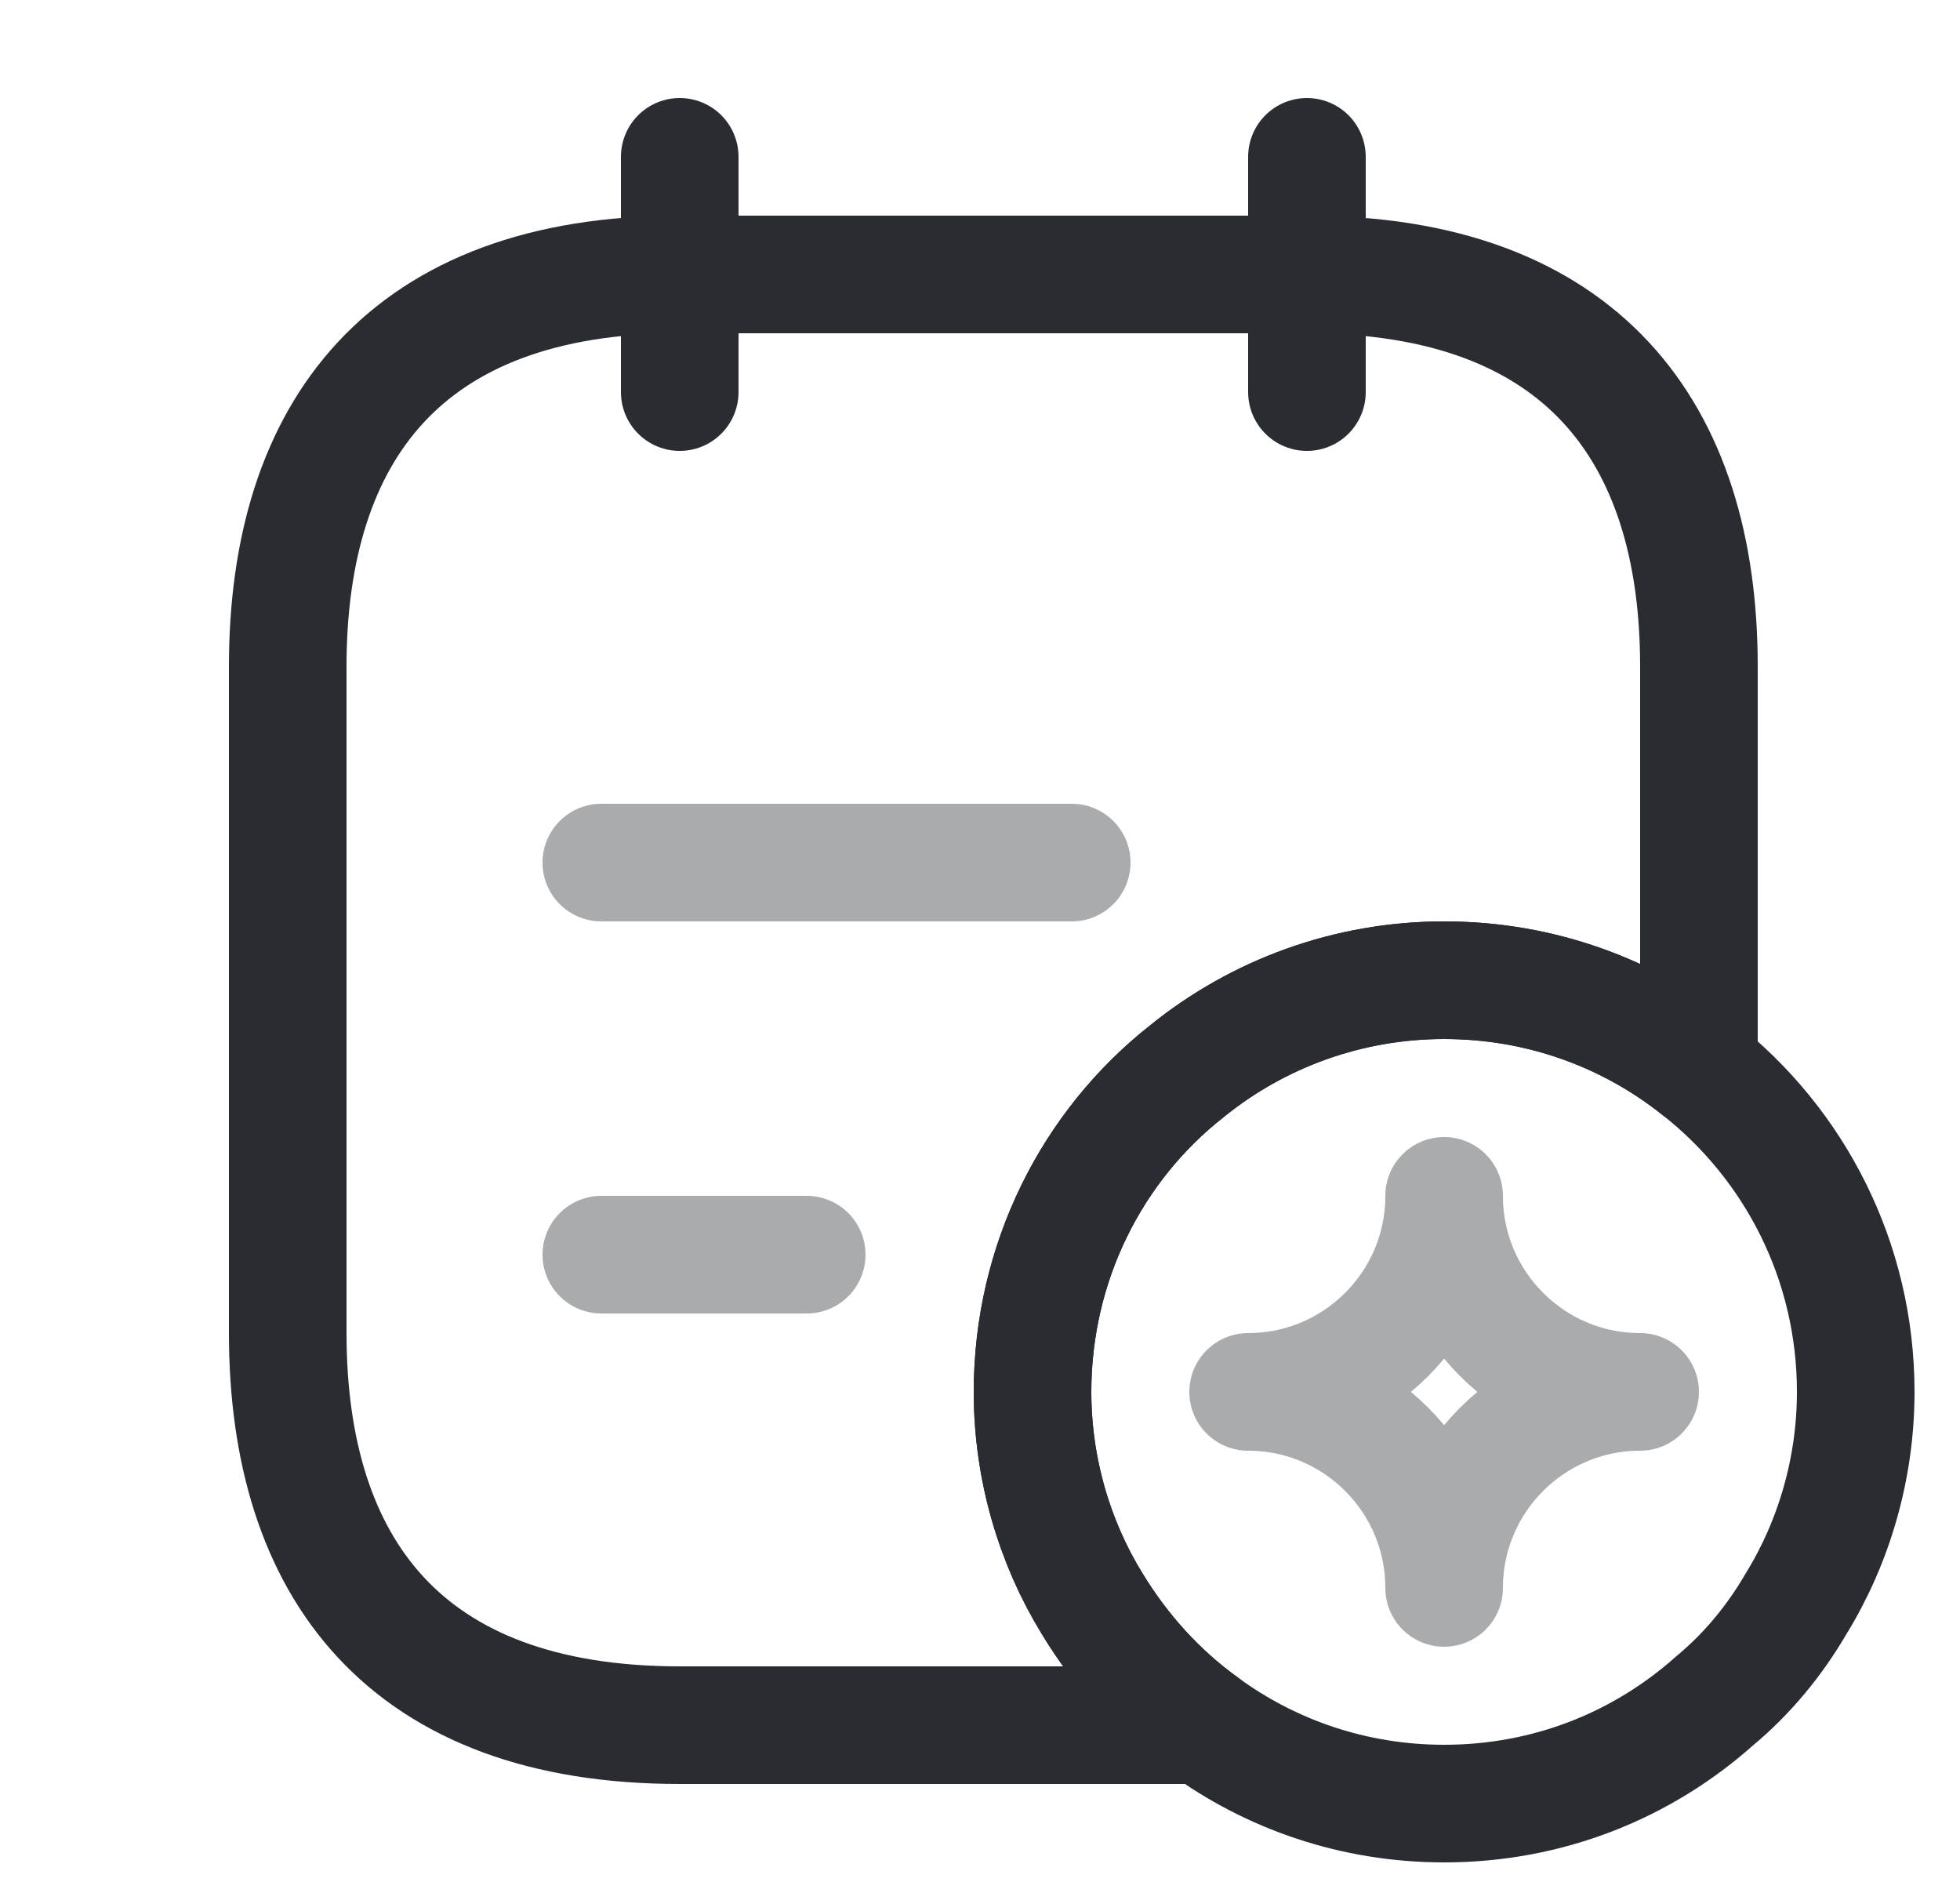 <svg width="25" height="24" viewBox="0 0 25 24" fill="none" xmlns="http://www.w3.org/2000/svg">
<path d="M8.67 2V5" stroke="#292D32" stroke-width="1.5" stroke-miterlimit="10" stroke-linecap="round" stroke-linejoin="round"/>
<path d="M16.67 2V5" stroke="#292D32" stroke-width="1.5" stroke-miterlimit="10" stroke-linecap="round" stroke-linejoin="round"/>
<path d="M21.67 8.5V13.63C20.78 12.92 19.65 12.5 18.42 12.5C17.19 12.5 16.04 12.93 15.14 13.66C13.93 14.61 13.17 16.1 13.17 17.75C13.17 18.73 13.45 19.67 13.93 20.45C14.3 21.06 14.78 21.59 15.35 22H8.67C5.17 22 3.67 20 3.67 17V8.5C3.67 5.5 5.17 3.5 8.67 3.5H16.67C20.17 3.5 21.67 5.5 21.67 8.5Z" stroke="#292D32" stroke-width="1.5" stroke-miterlimit="10" stroke-linecap="round" stroke-linejoin="round"/>
<path opacity="0.4" d="M7.67 11H13.67" stroke="#292D32" stroke-width="1.5" stroke-miterlimit="10" stroke-linecap="round" stroke-linejoin="round"/>
<path opacity="0.4" d="M7.67 16H10.29" stroke="#292D32" stroke-width="1.5" stroke-miterlimit="10" stroke-linecap="round" stroke-linejoin="round"/>
<path d="M23.67 17.75C23.67 18.73 23.39 19.67 22.91 20.45C22.63 20.93 22.28 21.35 21.87 21.69C20.95 22.51 19.75 23 18.42 23C17.27 23 16.21 22.63 15.35 22C14.78 21.59 14.3 21.06 13.93 20.45C13.45 19.67 13.17 18.73 13.17 17.75C13.17 16.1 13.93 14.61 15.14 13.66C16.04 12.93 17.19 12.5 18.42 12.5C19.65 12.5 20.78 12.92 21.67 13.63C22.89 14.59 23.67 16.08 23.67 17.75Z" stroke="#292D32" stroke-width="1.5" stroke-miterlimit="10" stroke-linecap="round" stroke-linejoin="round"/>
<path opacity="0.4" d="M18.42 20.25C18.42 18.87 19.54 17.75 20.92 17.75C19.54 17.75 18.42 16.63 18.42 15.25C18.42 16.63 17.3 17.75 15.92 17.75C17.3 17.75 18.42 18.87 18.42 20.25Z" stroke="#292D32" stroke-width="1.5" stroke-linecap="round" stroke-linejoin="round"/>
</svg>
